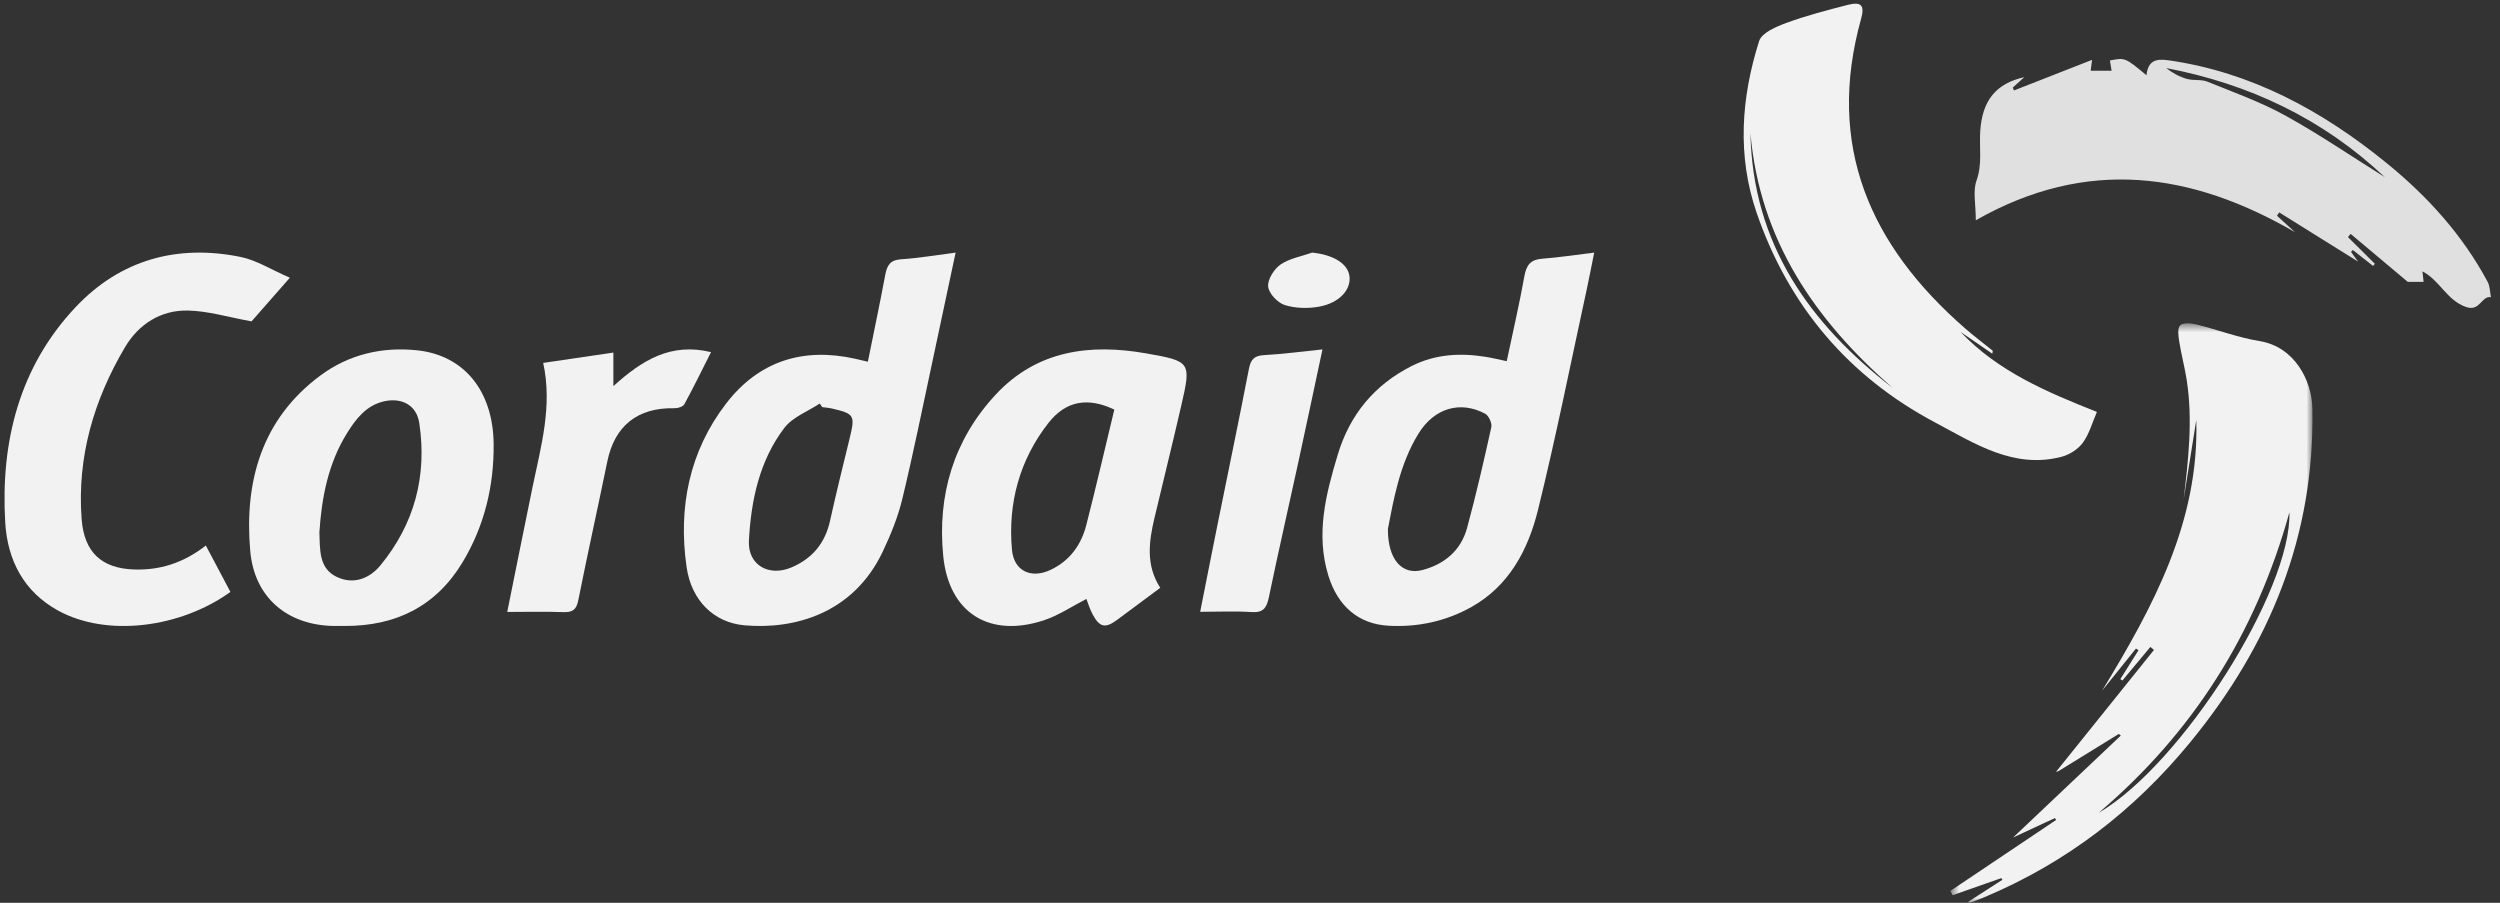 <svg width="252" height="91" viewBox="0 0 252 91" fill="none" xmlns="http://www.w3.org/2000/svg">
<rect x="0" y="0" width="252" height="91" fill="#333333" stroke="none"/>
<mask id="mask0" mask-type="alpha" maskUnits="userSpaceOnUse" x="196" y="32" width="38" height="59">
<path d="M196.597 90.978H233.097V32.594H196.598V90.978H196.597Z" fill="white"/>
</mask>
<g mask="url(#mask0)">
<path fill-rule="evenodd" clip-rule="evenodd" d="M211.547 81.929C219.963 77.028 231.026 59.454 230.772 51.643C227.375 63.901 221 73.9 211.547 81.929ZM221.386 42.323L220.11 50.348C220.586 46.342 221.044 42.356 220.425 38.331C220.225 37.034 219.88 35.763 219.673 34.469C219.584 33.909 219.46 33.116 219.752 32.803C220.03 32.508 220.862 32.575 221.394 32.706C223.523 33.23 225.599 34.03 227.752 34.379C231.317 34.954 233.034 38.386 233.088 41.155C233.337 53.973 228.812 65.022 220.771 74.825C215.116 81.717 208.272 86.964 200.062 90.423C199.596 90.62 199.125 90.8 198.651 90.971C198.577 90.998 198.475 90.945 198.362 90.925L201.841 88.681L201.737 88.512L196.828 90.235L196.597 89.805L207.252 82.654L207.14 82.457L202.919 84.422L213.779 74.144L213.571 73.982C211.568 75.22 209.567 76.457 207.562 77.69C207.443 77.764 207.293 77.787 207.243 77.804L217.121 65.512L216.756 65.213L213.94 68.593L213.729 68.458L215.564 65.539L215.304 65.376L211.891 69.62C217.047 61.159 221.696 52.574 221.386 42.323Z" fill="#F2F2F2"/>
</g>
<path fill-rule="evenodd" clip-rule="evenodd" d="M240.387 17.858C234.131 11.956 226.69 8.457 218.354 6.86C218.993 7.361 219.696 7.748 220.444 7.955C221.108 8.141 221.879 7.979 222.505 8.231C225.156 9.305 227.872 10.276 230.373 11.656C233.801 13.548 237.057 15.775 240.387 17.859V17.858ZM244.18 27.355L244.3 28.41H242.699L236.94 23.573L236.676 23.901L239.385 26.589L239.207 26.807L237.158 25.198L236.987 25.399L237.699 26.375L229.745 21.411L229.519 21.745L231.332 23.401C220.937 17.375 210.371 15.824 199.161 22.203C199.161 20.577 198.853 19.256 199.232 18.202C199.833 16.534 199.503 14.9 199.605 13.261C199.802 10.062 201.248 8.408 204.05 7.777L202.89 8.824L203.005 9.119L210.88 6.034L210.738 7.13H212.851L212.678 6.098C214.212 5.796 214.212 5.796 216.363 7.586C216.528 6.101 217.314 5.892 218.609 6.08C226.942 7.279 234.087 11.154 240.604 16.464C244.695 19.797 248.219 23.671 250.761 28.424C250.993 28.861 250.984 29.44 251.086 29.952C250.109 29.798 250 31.44 248.576 30.945C246.626 30.268 245.937 28.256 244.18 27.355Z" fill="#E0E0E0"/>
<path fill-rule="evenodd" clip-rule="evenodd" d="M190.786 39.104C182.977 32.299 177.389 24.22 176.443 13.422C176.673 24.631 182.422 32.641 190.786 39.104ZM197.631 33.466C201.433 37.464 206.347 39.529 211.369 41.523C210.904 42.59 210.601 43.732 209.957 44.617C209.478 45.275 208.615 45.829 207.825 46.038C202.971 47.316 198.991 44.67 195.06 42.586C186.391 37.99 180.317 30.897 177.07 21.454C175.087 15.685 175.509 9.847 177.321 4.139C177.589 3.294 179.065 2.675 180.105 2.296C182.113 1.56 184.194 1.023 186.268 0.489C187.613 0.144 187.973 0.549 187.602 1.88C184.014 14.735 188.544 24.769 198.046 33.07C198.958 33.867 199.929 34.595 200.87 35.357C200.884 35.368 200.859 35.426 200.82 35.65L199.209 34.539C198.684 34.179 198.157 33.824 197.631 33.466Z" fill="#F2F2F2"/>
<path fill-rule="evenodd" clip-rule="evenodd" d="M139.901 53.303C139.882 56.442 141.354 58.001 143.391 57.457C145.604 56.864 147.268 55.497 147.892 53.183C148.796 49.833 149.578 46.447 150.325 43.056C150.412 42.659 150.062 41.892 149.708 41.704C147.202 40.366 144.582 41.12 142.984 43.707C141.079 46.795 140.483 50.342 139.901 53.303ZM160.695 25.463C160.425 26.797 160.202 27.978 159.947 29.151C158.329 36.583 156.845 44.05 155.022 51.428C154.028 55.448 152.097 59.072 148.317 61.186C145.72 62.635 142.902 63.236 139.956 63.073C136.948 62.907 134.847 61.108 133.898 58.02C132.609 53.828 133.646 49.812 134.842 45.84C136.061 41.785 138.557 38.781 142.29 36.898C144.664 35.699 147.168 35.559 149.732 35.965C150.407 36.072 151.074 36.24 151.878 36.407C152.491 33.499 153.15 30.678 153.66 27.827C153.865 26.684 154.313 26.164 155.448 26.079C157.119 25.954 158.782 25.695 160.695 25.463Z" fill="#F2F2F2"/>
<path fill-rule="evenodd" clip-rule="evenodd" d="M82.875 41.036L82.629 40.675C81.418 41.482 79.894 42.038 79.054 43.142C76.555 46.432 75.703 50.44 75.49 54.498C75.362 56.97 77.515 58.158 79.774 57.198C81.853 56.314 83.165 54.785 83.669 52.493C84.286 49.701 84.976 46.927 85.653 44.15C86.207 41.881 86.117 41.704 83.909 41.19C83.571 41.11 83.22 41.086 82.875 41.036ZM87.481 36.461C88.094 33.42 88.696 30.579 89.23 27.724C89.409 26.759 89.719 26.206 90.813 26.136C92.585 26.025 94.347 25.715 96.326 25.463C95.507 29.31 94.742 32.939 93.963 36.562C92.976 41.152 92.05 45.758 90.947 50.317C90.508 52.135 89.783 53.909 88.982 55.6C86.026 61.839 80.083 63.474 75.048 63.031C71.994 62.764 69.701 60.581 69.208 57.158C68.345 51.162 69.482 45.494 73.199 40.668C76.509 36.372 80.971 35.003 86.176 36.156C86.559 36.24 86.937 36.333 87.481 36.461Z" fill="#F2F2F2"/>
<path fill-rule="evenodd" clip-rule="evenodd" d="M112.322 41.286C109.7 40.04 107.469 40.348 105.678 42.638C102.782 46.346 101.583 50.705 102.004 55.406C102.198 57.577 103.949 58.366 105.904 57.439C107.827 56.529 108.979 54.944 109.495 52.936C110.483 49.089 111.376 45.214 112.324 41.286H112.322ZM116.953 59.251C115.454 60.365 114.036 61.428 112.607 62.481C111.411 63.363 110.847 63.247 110.134 61.923C109.85 61.393 109.68 60.804 109.511 60.373C108.068 61.109 106.7 62.043 105.192 62.536C99.728 64.319 95.65 61.793 95.078 56.05C94.467 49.92 96.133 44.327 100.365 39.778C104.52 35.307 109.865 34.623 115.537 35.621C120.067 36.418 120.078 36.498 119.065 40.916C118.196 44.702 117.255 48.471 116.361 52.252C115.8 54.627 115.494 56.993 116.953 59.251Z" fill="#F2F2F2"/>
<path fill-rule="evenodd" clip-rule="evenodd" d="M20.749 54.991L23.226 59.666C18.18 63.3 10.77 64.252 5.847 61.541C2.436 59.663 0.753 56.519 0.526 52.652C0.047 44.457 1.986 36.952 7.605 30.976C12.143 26.152 17.9 24.609 24.245 25.898C25.87 26.228 27.376 27.199 29.217 27.996C27.614 29.822 26.327 31.29 25.356 32.394C23.006 31.971 20.968 31.341 18.919 31.302C16.239 31.252 13.993 32.641 12.592 35.01C9.469 40.299 7.757 46.05 8.228 52.32C8.48 55.671 10.242 57.281 13.464 57.401C16.066 57.499 18.453 56.778 20.75 54.99" fill="#F2F2F2"/>
<path fill-rule="evenodd" clip-rule="evenodd" d="M32.195 53.642C32.262 55.427 32.125 57.308 33.975 58.168C35.646 58.943 37.25 58.325 38.359 56.973C41.762 52.828 43.07 47.991 42.262 42.639C41.988 40.82 40.476 40.053 38.708 40.455C36.92 40.862 35.887 42.206 34.983 43.658C33.077 46.717 32.427 50.157 32.195 53.642ZM34.784 63.097C34.379 63.097 33.975 63.104 33.57 63.095C28.968 62.998 25.637 60.243 25.224 55.539C24.603 48.477 26.419 42.207 32.299 37.848C35.183 35.709 38.563 34.928 42.099 35.317C46.78 35.83 49.705 39.411 49.759 44.744C49.803 48.973 48.827 53.003 46.656 56.63C43.954 61.145 39.861 63.108 34.784 63.097Z" fill="#F2F2F2"/>
<path fill-rule="evenodd" clip-rule="evenodd" d="M54.755 36.581L61.829 35.54V38.919C64.743 36.287 67.633 34.513 71.673 35.495C70.723 37.374 69.89 39.085 68.978 40.753C68.845 40.996 68.334 41.157 68.003 41.149C64.275 41.064 61.956 42.911 61.215 46.521C60.261 51.177 59.227 55.818 58.298 60.477C58.112 61.42 57.757 61.739 56.803 61.703C54.981 61.633 53.156 61.683 51.13 61.683C51.995 57.403 52.823 53.264 53.673 49.131C54.517 45.029 55.71 40.964 54.755 36.581Z" fill="#F2F2F2"/>
<path fill-rule="evenodd" clip-rule="evenodd" d="M120.978 61.668C121.578 58.647 122.138 55.785 122.717 52.928C123.776 47.681 124.871 42.44 125.89 37.183C126.078 36.215 126.444 35.849 127.417 35.796C129.327 35.692 131.229 35.434 133.304 35.221C132.475 39.099 131.699 42.788 130.898 46.472C129.901 51.061 128.849 55.639 127.895 60.236C127.672 61.312 127.307 61.774 126.162 61.697C124.496 61.586 122.82 61.669 120.978 61.669" fill="#F2F2F2"/>
<path fill-rule="evenodd" clip-rule="evenodd" d="M132.264 25.463C134.371 25.675 135.872 26.557 136.028 27.854C136.188 29.184 135.047 30.506 133.034 30.897C131.896 31.118 130.602 31.09 129.505 30.75C128.793 30.527 127.9 29.586 127.831 28.889C127.76 28.177 128.424 27.114 129.075 26.668C129.988 26.04 131.188 25.845 132.266 25.463" fill="#F2F2F2"/>
</svg>
